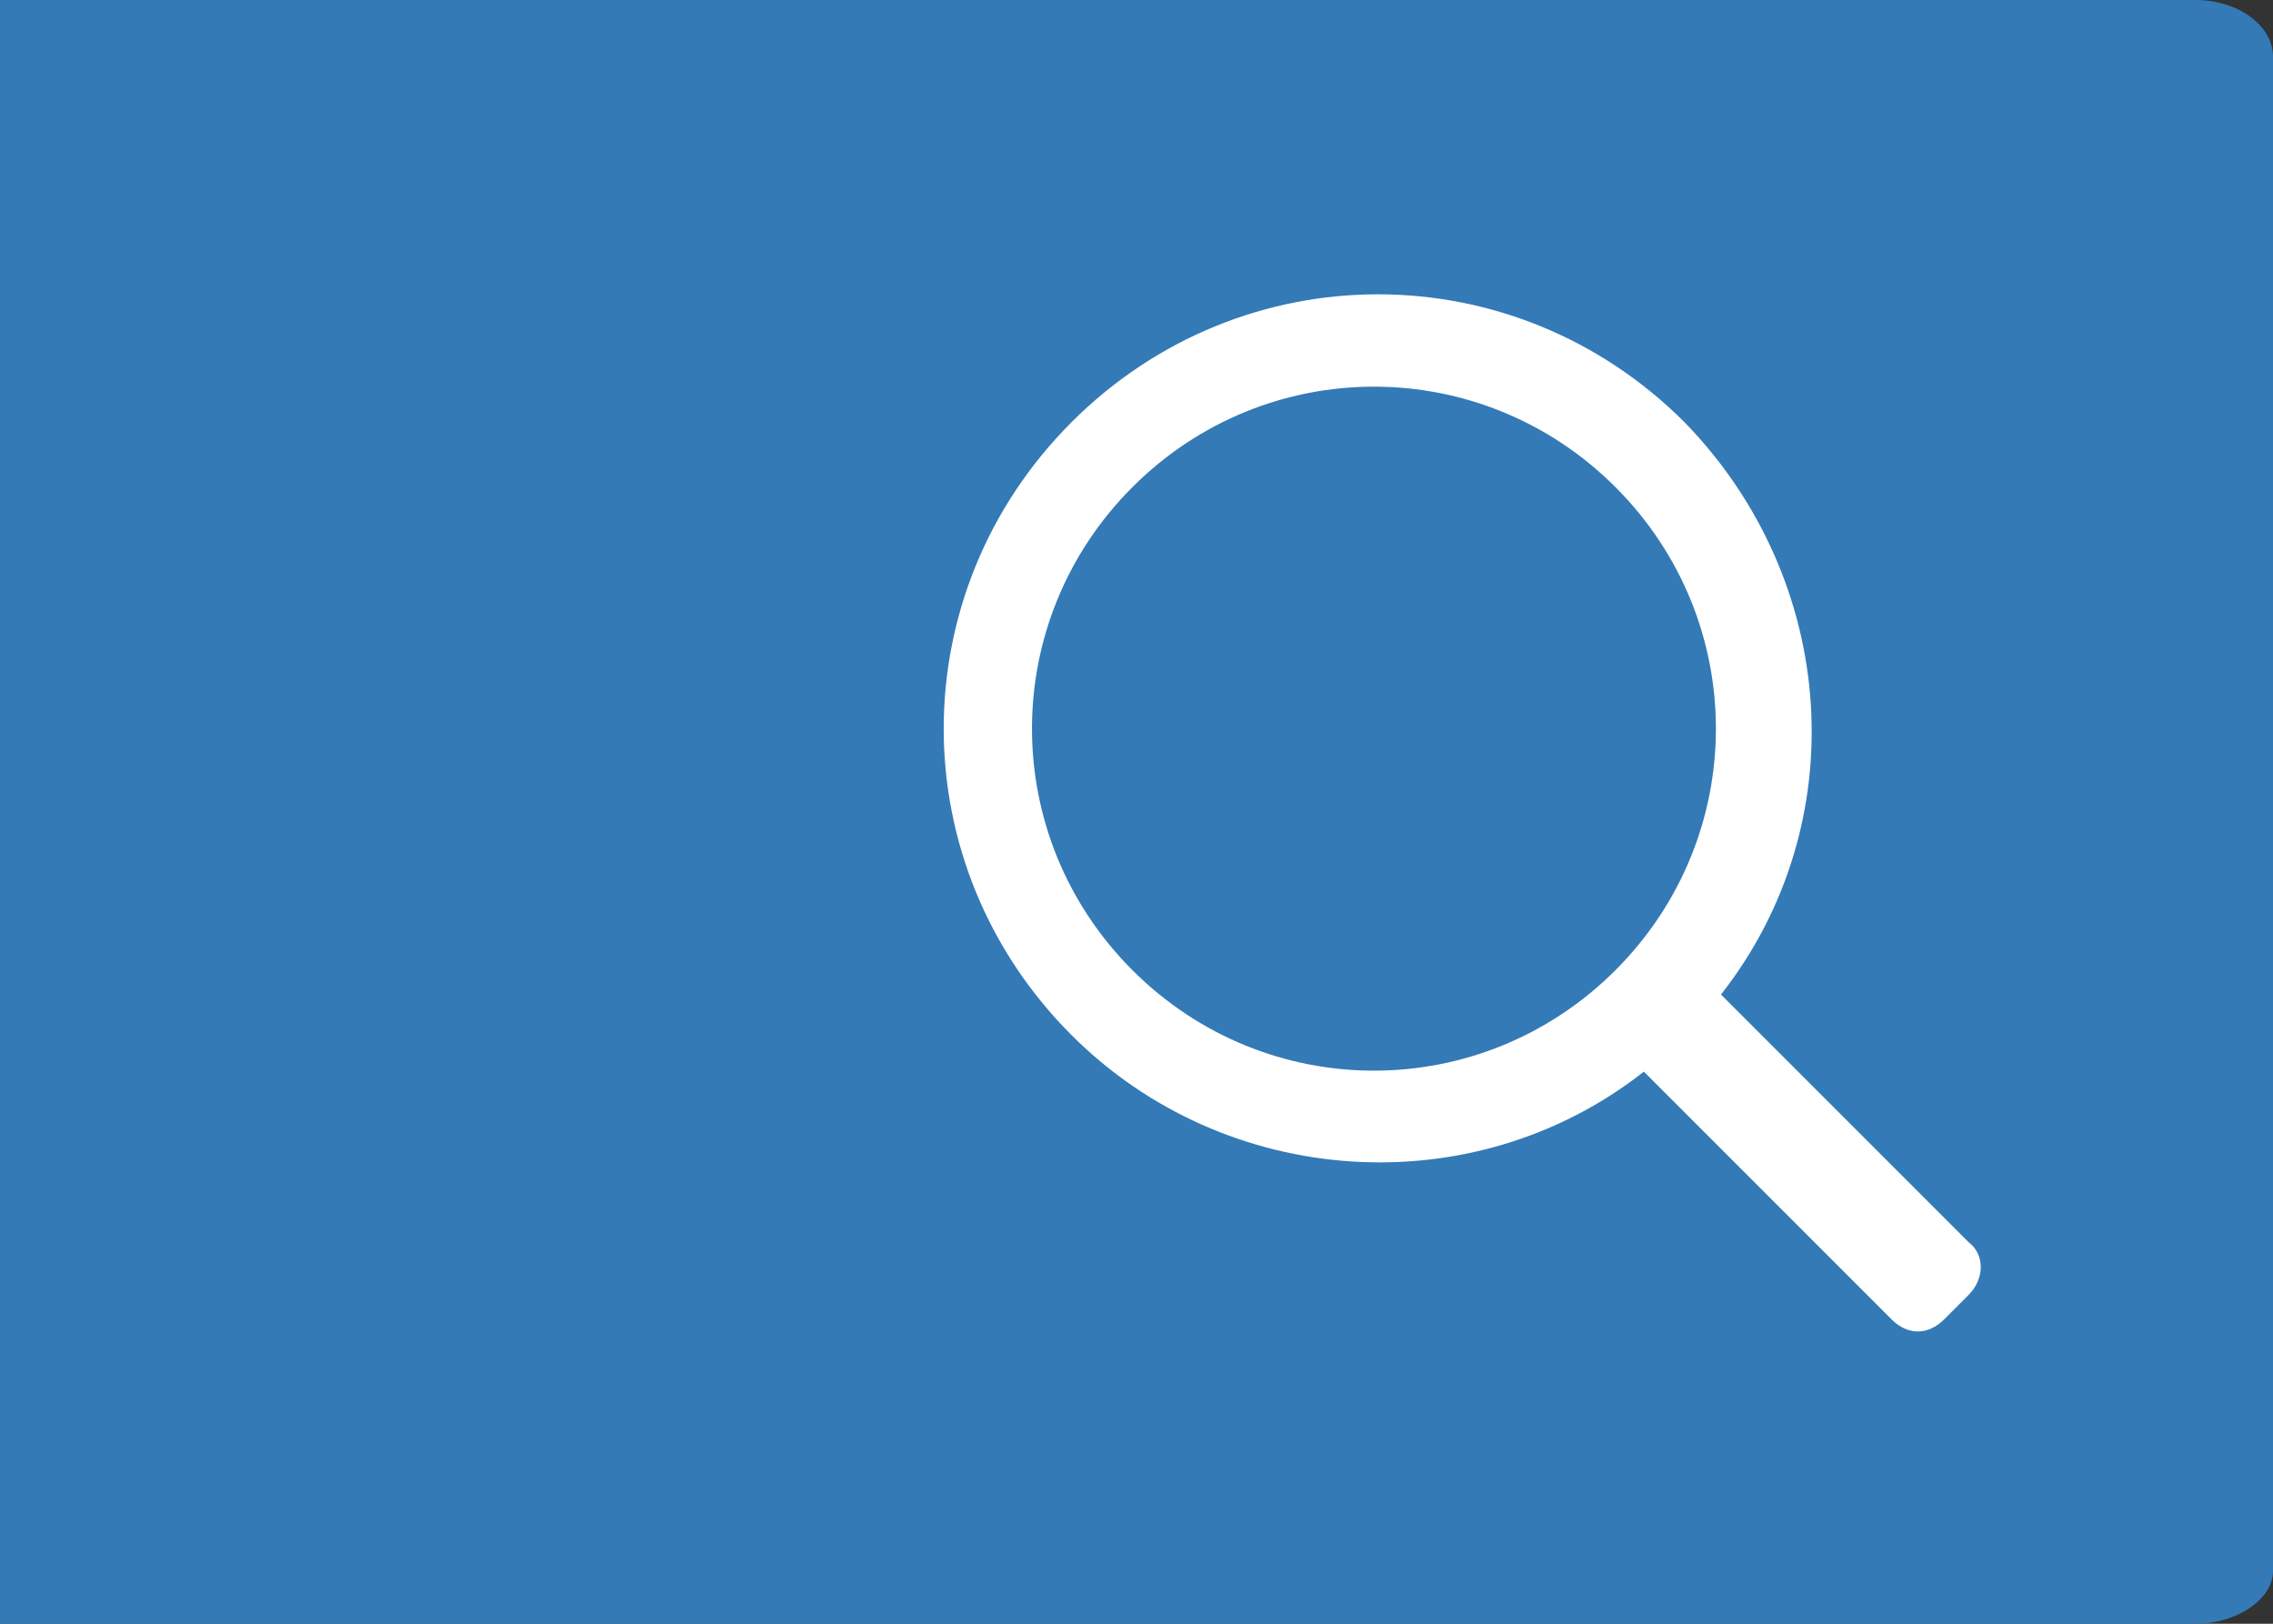 <?xml version="1.0" encoding="utf-8"?>
<!-- Generator: Adobe Illustrator 21.0.0, SVG Export Plug-In . SVG Version: 6.00 Build 0)  -->
<svg version="1.1" id="레이어_1" xmlns="http://www.w3.org/2000/svg" xmlns:xlink="http://www.w3.org/1999/xlink" x="0px"
	 y="0px" viewBox="0 0 56 40" style="enable-background:new 0 0 56 40;" xml:space="preserve">
<rect x="0" y="0" width="56" height="40" fill="#333333" stroke="none"/>
<style type="text/css">
	.st0{fill:#337AB7;}
	.st1{fill:#FFFFFF;}
</style>
<g>
	<path class="st0" d="M54.1,40H0V0h54.1C55.1,0,56,0.6,56,1.4v37.3C56,39.4,55.1,40,54.1,40z"/>
	<path class="st1" d="M48.5,30.6l-6.1-6.1c3.3-4.2,2.9-10.2-0.9-14.1c-4.2-4.2-10.9-4.2-15.1,0s-4.2,10.9,0,15.1
		c3.8,3.8,9.9,4.2,14.1,0.9l6.1,6.1c0.4,0.4,0.9,0.4,1.3,0l0.6-0.6C48.9,31.5,48.9,30.9,48.5,30.6z M27.9,23.9
		c-3.3-3.3-3.3-8.6,0-11.9s8.6-3.3,11.9,0c3.3,3.3,3.3,8.6,0,11.9S31.2,27.2,27.9,23.9z"/>
</g>
</svg>

